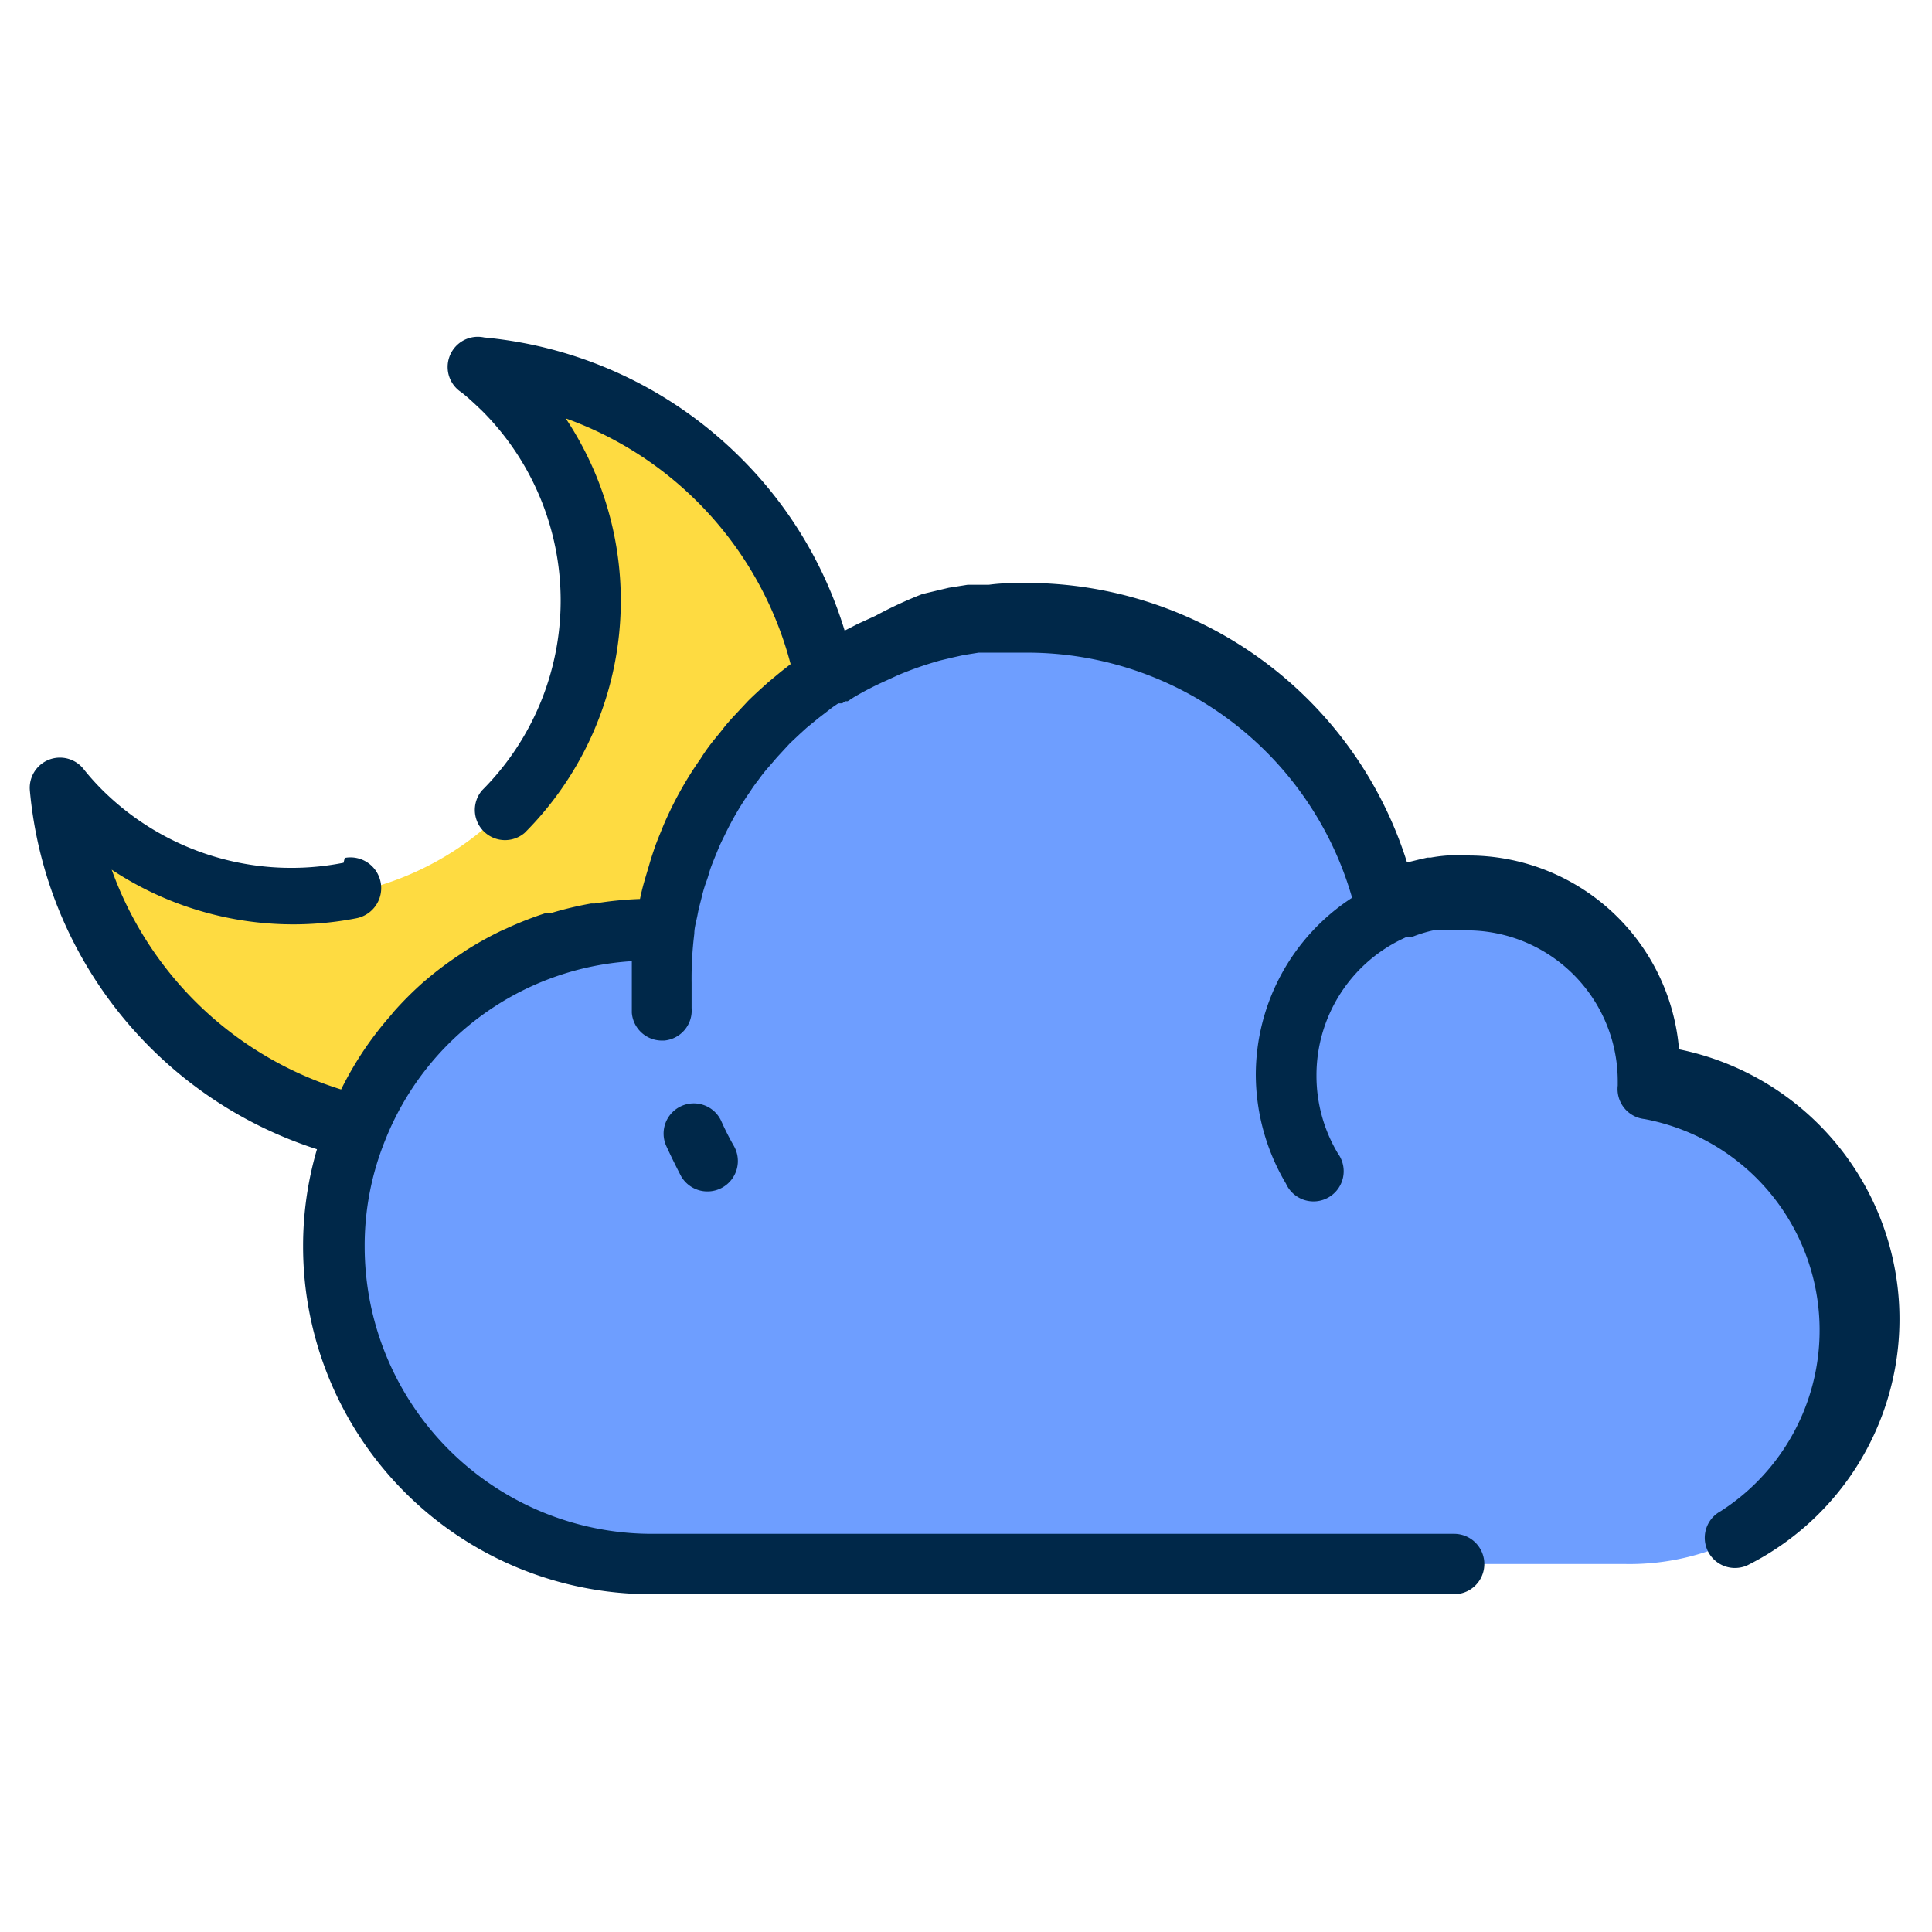 <?xml version="1.0" ?><svg data-name="Layer 1" id="Layer_1" viewBox="0 0 64 64" xmlns="http://www.w3.org/2000/svg"><defs><style>.cls-1{fill:#6e9eff;}.cls-2{fill:#fedb41;}.cls-3{fill:#002849;}</style></defs><title/><path class="cls-1" d="M48.66,29.34a5,5,0,0,0-.62,0,3.93,3.93,0,0,0-.44.06l-.08,0-.25.06a4.84,4.84,0,0,0-.8.25.72.72,0,0,0-.19.08A2.1,2.1,0,0,0,46,30a12.16,12.16,0,0,0-11.88-9.6c-.39,0-.77,0-1.15.05l-.38.05-.31,0-.53.08-.41.09-.45.11a12.57,12.57,0,0,0-1.5.53l-.54.25a11,11,0,0,0-1,.56l-.24.15-.23.14h0l0,0c-.17.1-.32.22-.48.34l-.31.24-.41.34-.27.25c-.12.1-.23.21-.34.32l-.4.42c-.14.14-.26.29-.38.44s-.25.3-.36.46a5.33,5.33,0,0,0-.31.45,10.85,10.85,0,0,0-.9,1.55c-.08.18-.17.36-.25.54s-.19.44-.26.67-.1.3-.14.44-.11.37-.16.56-.1.41-.14.61-.09.47-.13.7h-.44a10.5,10.5,0,0,0-9.76,6.61,10.28,10.28,0,0,0-.76,3.9A10.51,10.51,0,0,0,21.59,51.81H53.86a8.11,8.11,0,0,0,.81-16.19,2.47,2.47,0,0,0,0-.25A6,6,0,0,0,48.66,29.34Z"/><path class="cls-2" d="M11.83,37.4a10.5,10.5,0,0,1,9.76-6.61H22c0-.24.08-.48.13-.7s.09-.42.14-.61.1-.37.16-.56.09-.3.14-.44.17-.45.26-.67.16-.36.25-.54a10.85,10.85,0,0,1,.9-1.55,5.33,5.33,0,0,1,.31-.45c.12-.16.24-.31.36-.46s.25-.3.38-.44l.4-.42c.11-.11.22-.22.34-.32l.27-.25.41-.34.31-.24c.16-.12.31-.24.48-.34l0,0h0A12.79,12.79,0,0,0,15.92,12.19c.26.21.51.44.75.68a9.89,9.89,0,0,1-14,14A9.28,9.28,0,0,1,2,26.1a12.79,12.79,0,0,0,9.81,11.3Z"/><path class="cls-3" d="M22.57,36.64a1,1,0,0,0-.5,1.32q.23.5.49,1a1,1,0,1,0,1.75-1q-.23-.4-.42-.83A1,1,0,0,0,22.57,36.64Z"/><path class="cls-3" d="M11.38,28.58a8.89,8.89,0,0,1-8-2.42,8.27,8.27,0,0,1-.6-.67,1,1,0,0,0-1.79.7,13.78,13.78,0,0,0,9.51,11.88,11.37,11.37,0,0,0-.46,3.23A11.52,11.52,0,0,0,21.59,52.81H48.17a1,1,0,1,0,0-2H21.59a9.52,9.52,0,0,1-9.51-9.51,9.28,9.28,0,0,1,.68-3.53,9.42,9.42,0,0,1,8.17-5.93c0,.24,0,.47,0,.71s0,.67,0,1a1,1,0,0,0,1,.92H22a1,1,0,0,0,.91-1.08c0-.28,0-.56,0-.83A12.1,12.1,0,0,1,23,30.93c0-.21.07-.42.11-.64s.09-.38.13-.55.09-.35.16-.54.08-.26.13-.41.15-.39.24-.61.14-.32.23-.5a10.2,10.2,0,0,1,.85-1.46,4.54,4.54,0,0,1,.27-.38c.1-.14.2-.27.35-.44s.21-.25.34-.39l.36-.39.33-.31.22-.2.39-.32.26-.2.09-.07c.1-.08.2-.15.31-.22l.06,0,.07,0,.1-.07.08,0,.2-.13a10.16,10.16,0,0,1,1-.52l.48-.22a11.7,11.7,0,0,1,1.38-.48l.42-.1.36-.08.5-.08.22,0,.12,0,.17,0H33c.35,0,.7,0,1.06,0a11.2,11.2,0,0,1,10.73,8.12,7,7,0,0,0-3.19,5.87,7.11,7.11,0,0,0,1,3.6,1,1,0,1,0,1.72-1,5,5,0,0,1-.71-2.59,5,5,0,0,1,2.79-4.49l0,0h0l.19-.09.1,0h0l.08,0a4.43,4.43,0,0,1,.71-.22l.16,0h.08l.37,0a4.11,4.11,0,0,1,.5,0,5,5,0,0,1,5,5s0,.1,0,.14a1,1,0,0,0,.89,1.11A7.12,7.12,0,0,1,57,50.06a1,1,0,0,0,.89,1.79,9.12,9.12,0,0,0-2.27-17.09,7,7,0,0,0-7-6.42,5.48,5.48,0,0,0-.68,0,5,5,0,0,0-.55.07h-.11l-.26.06-.41.1a13.22,13.22,0,0,0-12.57-9.26c-.42,0-.83,0-1.28.06h-.1l-.28,0-.32,0-.63.1-.38.09-.5.12A13.72,13.72,0,0,0,29,20.4l-.59.27-.43.22a13.67,13.67,0,0,0-3.43-5.71,13.83,13.83,0,0,0-8.51-4A1,1,0,0,0,15.29,13c.24.19.46.4.68.61a8.89,8.89,0,0,1,0,12.57,1,1,0,0,0,1.41,1.41,10.89,10.89,0,0,0,1.36-13.73A11.83,11.83,0,0,1,26.19,22l-.32.25-.41.34-.29.26c-.13.12-.26.24-.39.37l-.42.45c-.16.17-.31.34-.4.46s-.28.34-.41.51a5.84,5.84,0,0,0-.34.49,12,12,0,0,0-1,1.7c-.09.19-.18.38-.26.58s-.2.48-.28.72-.11.33-.15.47-.12.4-.18.61-.1.38-.14.57a11.66,11.66,0,0,0-1.5.15l-.12,0a11.51,11.51,0,0,0-1.37.33l-.17,0a11.43,11.43,0,0,0-1.27.5l-.18.08a11.41,11.41,0,0,0-1.18.66l-.16.11a11.39,11.39,0,0,0-1.09.81l-.13.11a11.4,11.4,0,0,0-1,1l-.08.1a11.41,11.41,0,0,0-.89,1.15l0,0a11.53,11.53,0,0,0-.76,1.31v0a11.8,11.8,0,0,1-7.6-7.28,10.9,10.9,0,0,0,8.1,1.61,1,1,0,1,0-.38-2Z"/></svg>